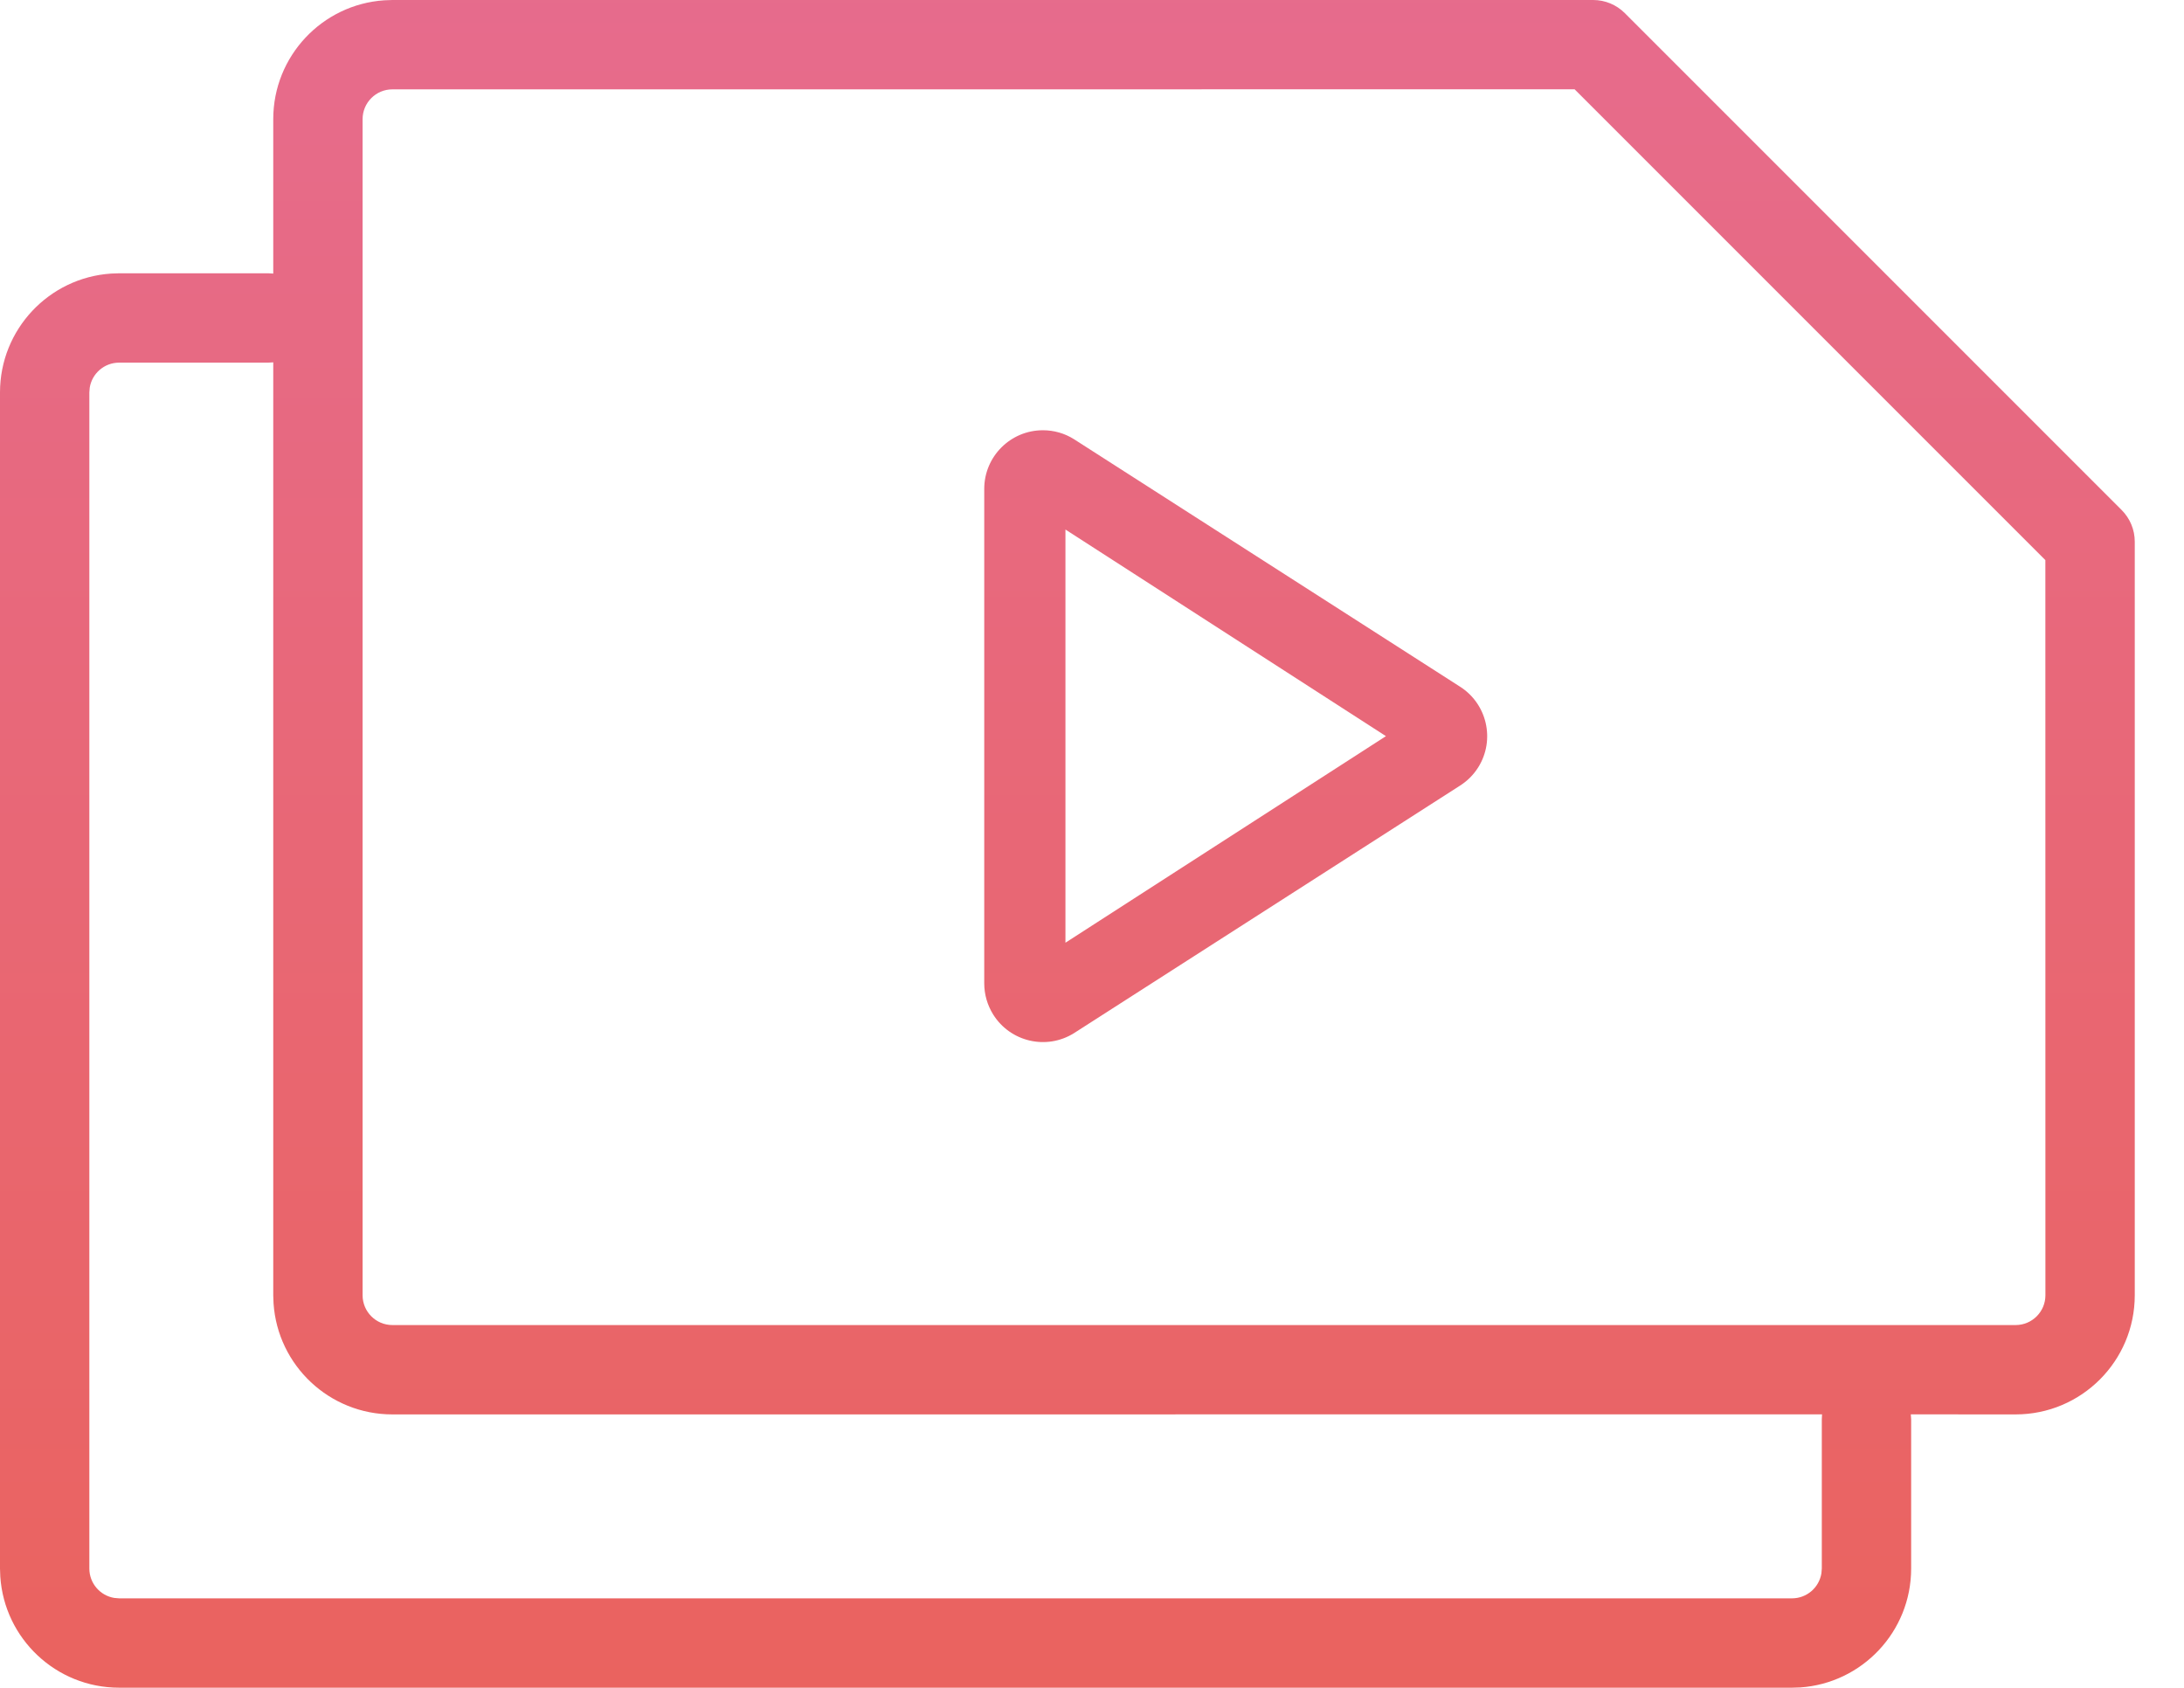 <?xml version="1.0" encoding="UTF-8"?>
<svg width="44px" height="34px" viewBox="0 0 44 34" version="1.1" xmlns="http://www.w3.org/2000/svg" xmlns:xlink="http://www.w3.org/1999/xlink">
    <title>Courses-icon-10</title>
    <defs>
        <linearGradient x1="55.608%" y1="-41.11%" x2="55.608%" y2="100%" id="linearGradient-1">
            <stop stop-color="#E56F9F" offset="0%"></stop>
            <stop stop-color="#EA635F" offset="100%"></stop>
        </linearGradient>
    </defs>
    <g id="Page-1" stroke="none" stroke-width="1" fill="none" fill-rule="evenodd">
        <path d="M32.097,0 C32.336,0 32.565,0.095 32.734,0.264 L32.734,0.264 L42.744,10.274 C42.913,10.443 43.008,10.672 43.008,10.911 L43.008,10.911 L43.008,26.092 C43.008,27.417 41.933,28.492 40.608,28.492 L40.608,28.492 L38.496,28.491 L38.503,28.592 L38.503,31.597 C38.503,32.867 37.516,33.907 36.267,33.992 L36.103,33.997 L2.4,33.997 C1.13,33.997 0.09,33.01 0.006,31.761 L0,31.597 L0,7.905 C0,6.635 0.987,5.595 2.236,5.511 L2.4,5.505 L5.405,5.505 L5.505,5.511 L5.505,2.4 C5.505,1.13 6.492,0.09 7.741,0.006 L7.905,0 Z M5.505,7.299 L5.405,7.305 L2.4,7.305 C2.102,7.305 1.854,7.523 1.808,7.808 L1.8,7.905 L1.8,31.597 C1.8,31.895 2.018,32.143 2.303,32.189 L2.4,32.197 L36.103,32.197 C36.401,32.197 36.648,31.98 36.695,31.694 L36.703,31.597 L36.703,28.592 L36.708,28.491 L7.905,28.492 C6.635,28.492 5.595,27.505 5.511,26.256 L5.505,26.092 L5.505,7.299 Z M31.723,1.799 L7.905,1.8 C7.574,1.8 7.305,2.069 7.305,2.4 L7.305,2.4 L7.305,26.092 C7.305,26.423 7.574,26.692 7.905,26.692 L7.905,26.692 L40.608,26.692 C40.939,26.692 41.208,26.423 41.208,26.092 L41.208,26.092 L41.207,11.283 L31.723,1.799 Z M21.011,8.667 C21.233,8.667 21.45,8.729 21.637,8.847 L21.637,8.847 L29.406,13.827 C29.959,14.173 30.128,14.902 29.782,15.456 C29.687,15.608 29.558,15.736 29.406,15.831 L29.406,15.831 L21.637,20.812 C21.084,21.158 20.355,20.989 20.009,20.436 C19.892,20.248 19.829,20.031 19.829,19.81 L19.829,19.81 L19.829,9.849 C19.829,9.196 20.358,8.667 21.011,8.667 Z M21.465,10.667 L21.465,18.99 L27.922,14.829 L21.465,10.667 Z" id="Courses-icon-10" fill="url(#linearGradient-1)"></path>
    </g>
</svg>
